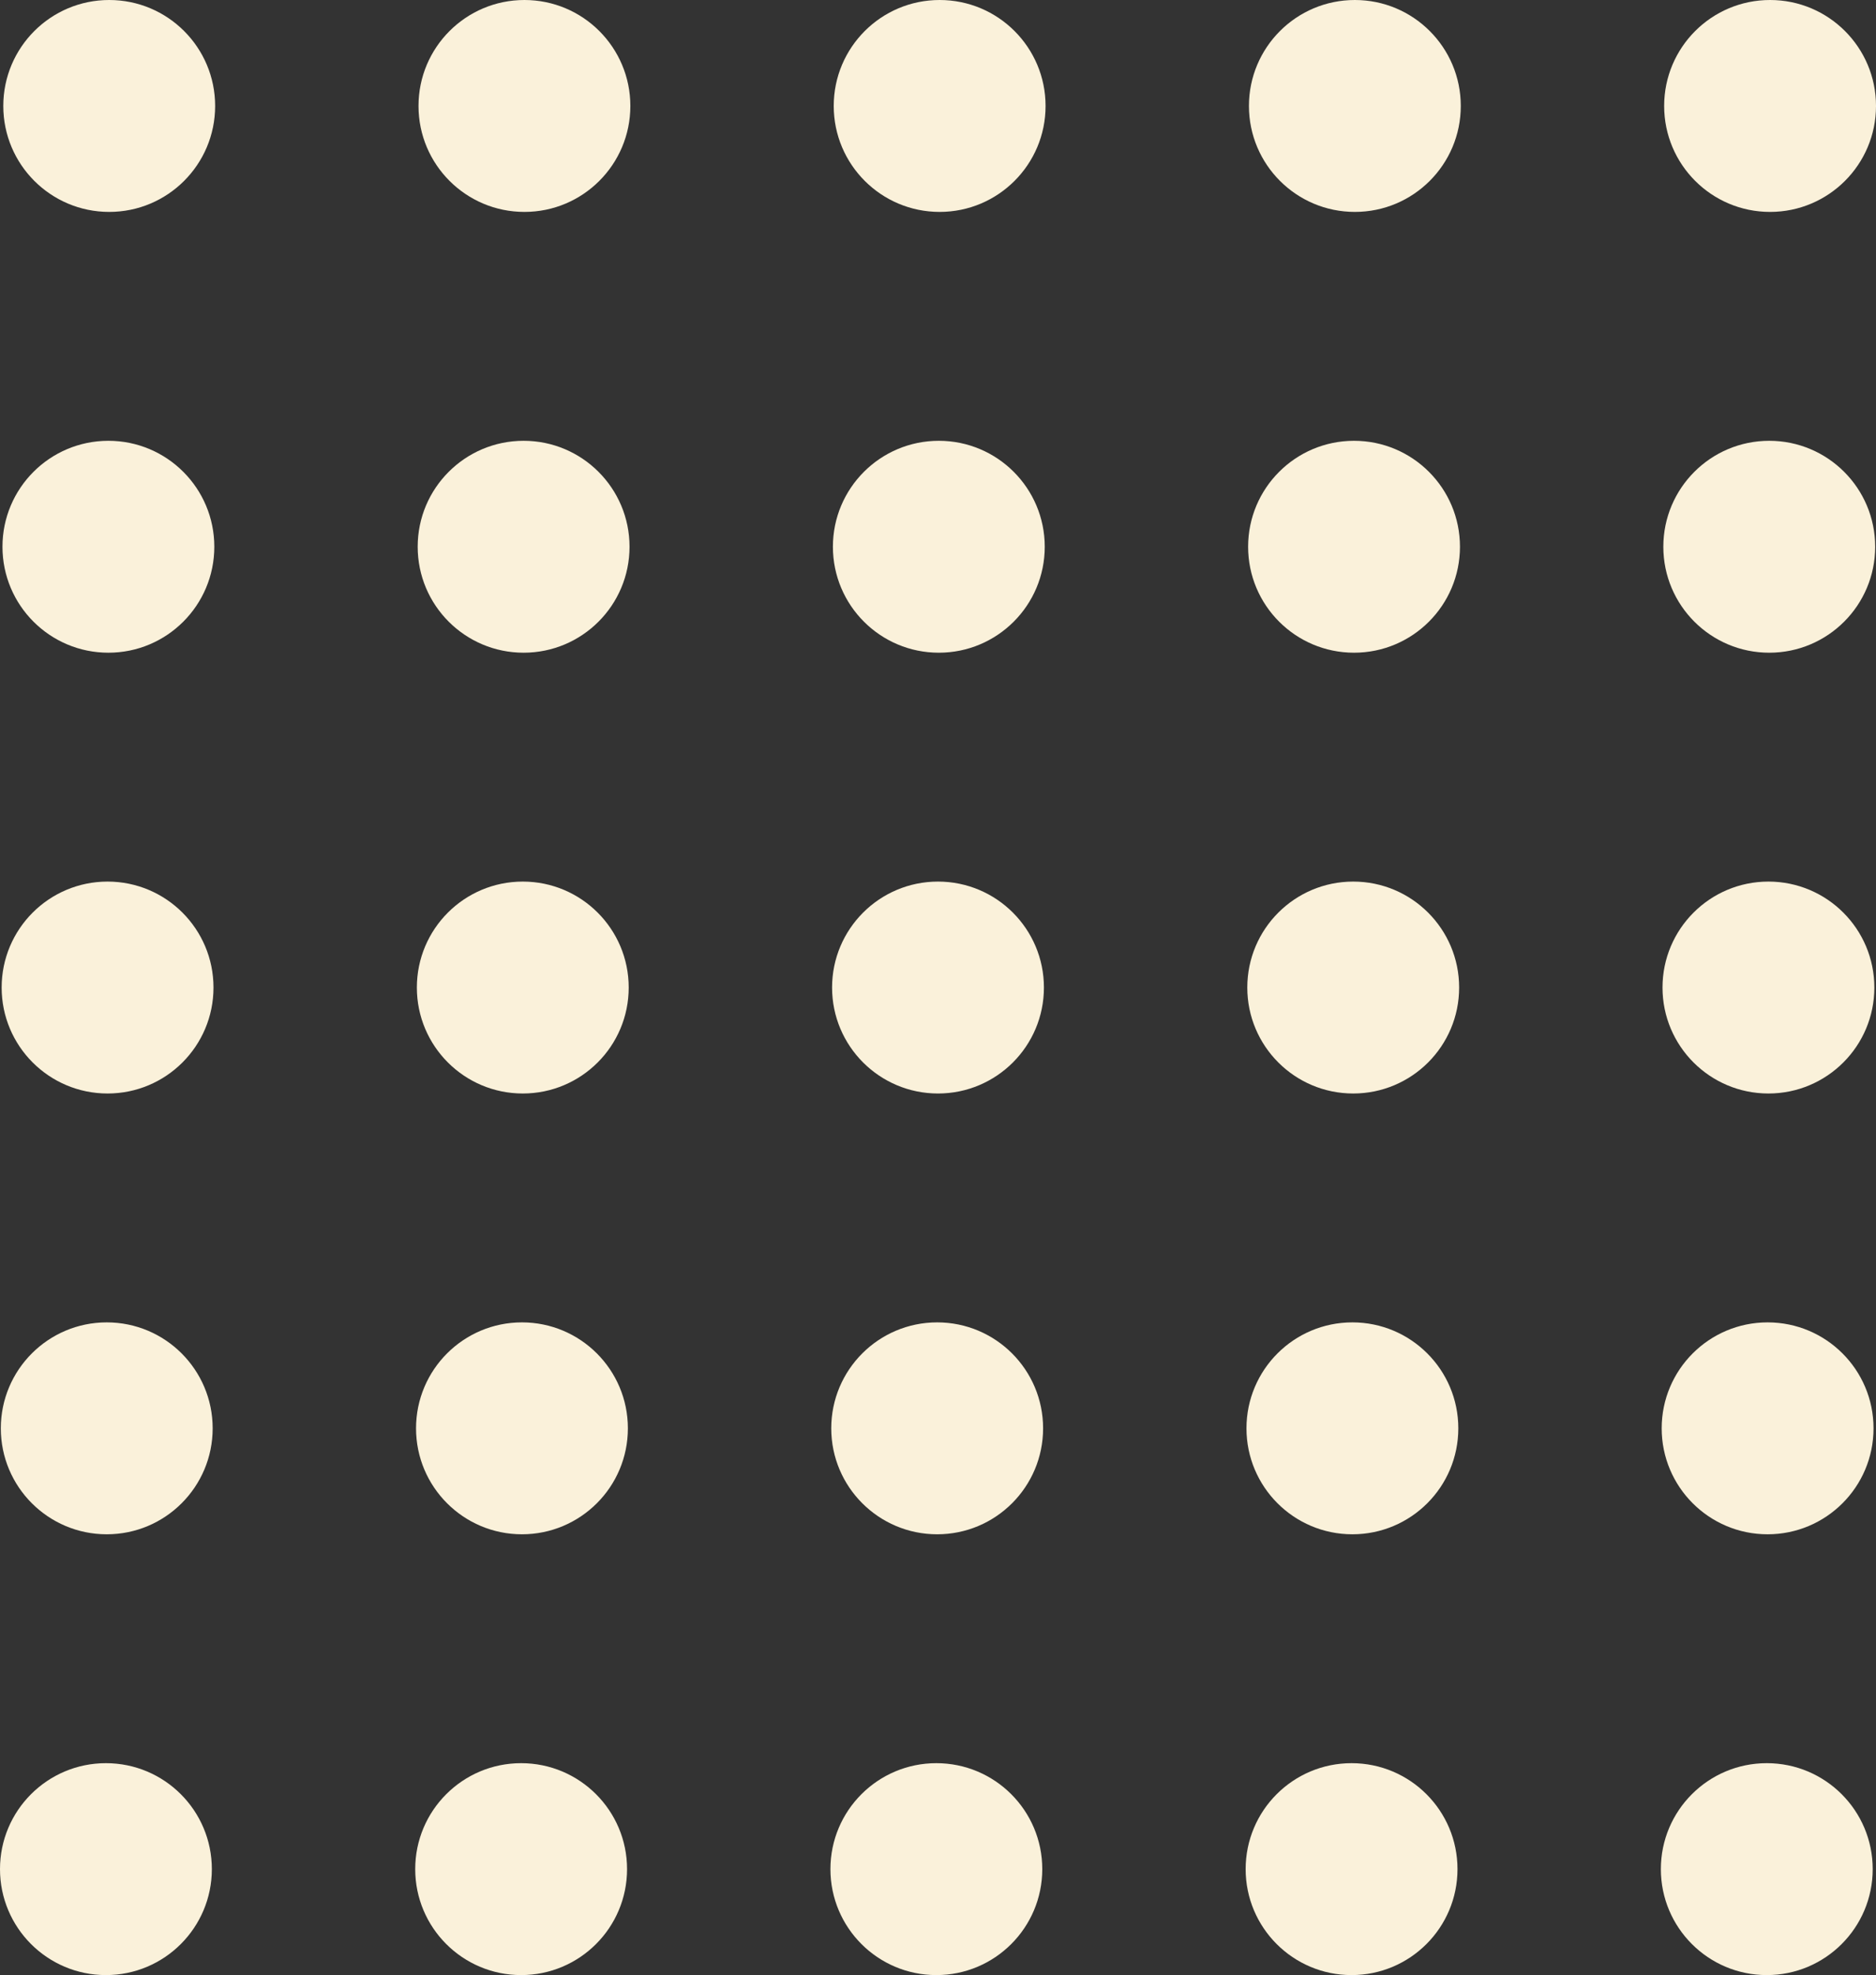 <svg xmlns="http://www.w3.org/2000/svg" viewBox="0 0 159.4 167.76"><rect x="0" y="0" width="159.4" height="167.76" fill="#333333" stroke="none"/><title>dots-square</title><circle cx="9.28" cy="9" r="9" style="fill:#faf1da"/><circle cx="44.56" cy="9" r="9" style="fill:#faf1da"/><circle cx="79.84" cy="9" r="9" style="fill:#faf1da"/><circle cx="115.12" cy="9" r="9" style="fill:#faf1da"/><circle cx="150.4" cy="9" r="9" style="fill:#faf1da"/><circle cx="9.21" cy="46.44" r="9" style="fill:#faf1da"/><circle cx="44.49" cy="46.44" r="9" style="fill:#faf1da"/><circle cx="79.77" cy="46.44" r="9" style="fill:#faf1da"/><circle cx="115.05" cy="46.44" r="9" style="fill:#faf1da"/><circle cx="150.33" cy="46.44" r="9" style="fill:#faf1da"/><circle cx="9.14" cy="83.88" r="9" style="fill:#faf1da"/><circle cx="44.42" cy="83.88" r="9" style="fill:#faf1da"/><circle cx="79.7" cy="83.88" r="9" style="fill:#faf1da"/><circle cx="114.98" cy="83.88" r="9" style="fill:#faf1da"/><circle cx="150.26" cy="83.88" r="9" style="fill:#faf1da"/><circle cx="9.07" cy="121.32" r="9" style="fill:#faf1da"/><circle cx="44.35" cy="121.32" r="9" style="fill:#faf1da"/><circle cx="79.63" cy="121.32" r="9" style="fill:#faf1da"/><circle cx="114.91" cy="121.32" r="9" style="fill:#faf1da"/><circle cx="150.19" cy="121.32" r="9" style="fill:#faf1da"/><circle cx="9" cy="158.76" r="9" style="fill:#faf1da"/><circle cx="44.28" cy="158.76" r="9" style="fill:#faf1da"/><circle cx="79.56" cy="158.76" r="9" style="fill:#faf1da"/><circle cx="114.84" cy="158.76" r="9" style="fill:#faf1da"/><circle cx="150.12" cy="158.76" r="9" style="fill:#faf1da"/></svg>